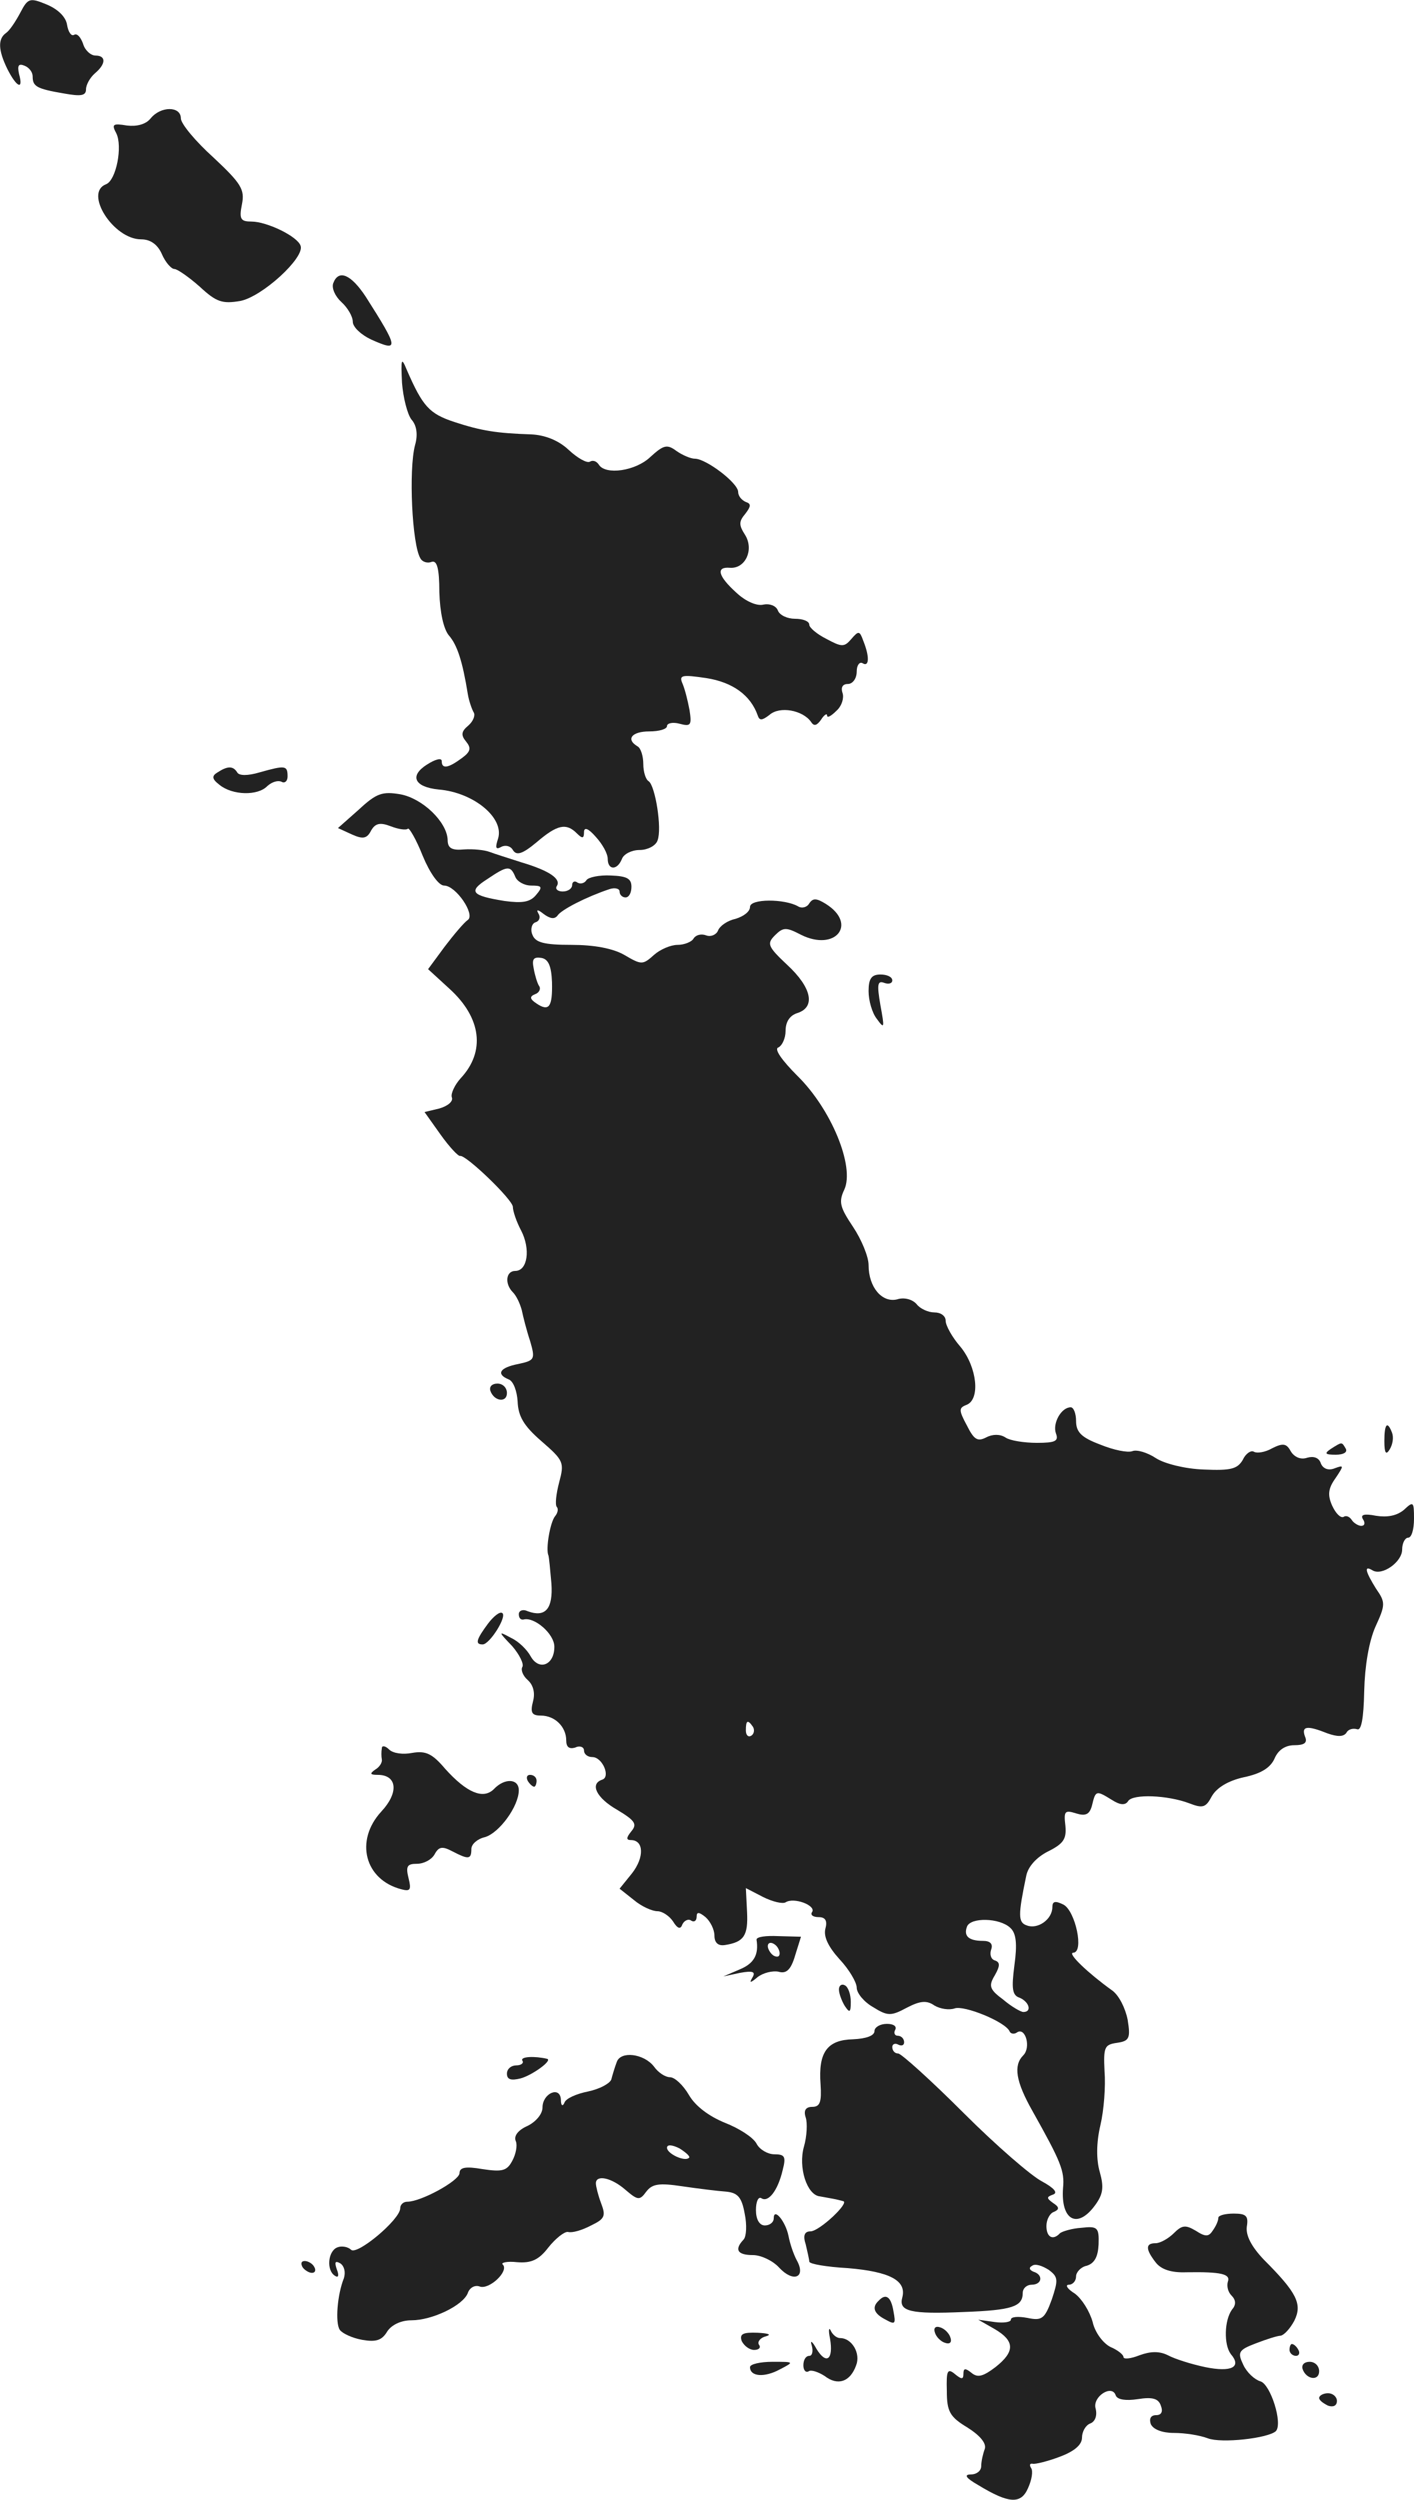 <?xml version="1.0" standalone="no"?>
<!DOCTYPE svg PUBLIC "-//W3C//DTD SVG 20010904//EN"
 "http://www.w3.org/TR/2001/REC-SVG-20010904/DTD/svg10.dtd">
<svg version="1.0" xmlns="http://www.w3.org/2000/svg"
 width="238.508pt" height="421.645pt" viewBox="0 0 238.508 421.645"
 preserveAspectRatio="xMidYMid meet">
<g transform="translate(-875.492,1241.371) scale(0.1,-0.1)"
fill="#222222" stroke="none">
<path d="M8789 12392 c-8 -15 -18 -30 -24 -34 -14 -10 -13 -29 2 -60 16 -32
28 -37 20 -9 -3 14 -1 18 9 14 8 -3 14 -11 14 -18 0 -17 6 -21 53 -29 28 -5
37 -4 37 7 0 8 7 20 15 27 19 16 19 30 1 30 -8 0 -18 9 -21 20 -4 11 -10 18
-15 15 -5 -3 -10 5 -12 17 -2 13 -15 26 -34 34 -29 12 -32 11 -45 -14z"/>
<path d="M9009 12214 c-8 -10 -23 -14 -40 -12 -24 4 -26 2 -18 -13 11 -22 0
-79 -17 -86 -38 -14 12 -93 59 -93 16 0 28 -9 35 -25 6 -14 16 -25 21 -25 5 0
25 -14 43 -30 28 -26 38 -29 68 -24 37 7 109 73 102 93 -5 16 -57 41 -83 41
-18 0 -21 4 -16 29 5 25 -1 35 -48 79 -30 27 -55 57 -55 66 0 21 -34 21 -51 0z"/>
<path d="M9317 11936 c-3 -8 3 -22 14 -32 10 -9 19 -24 19 -33 0 -9 14 -22 31
-30 47 -21 47 -16 -9 72 -25 38 -46 47 -55 23z"/>
<path d="M9433 11768 c2 -25 9 -53 16 -62 9 -10 11 -26 6 -43 -11 -42 -5 -168
9 -191 3 -6 12 -9 19 -6 9 3 13 -11 13 -51 1 -34 7 -62 16 -73 14 -16 23 -43
32 -99 2 -12 7 -26 10 -31 3 -5 -1 -15 -9 -22 -12 -10 -13 -16 -4 -27 9 -11 8
-17 -7 -28 -23 -17 -34 -19 -34 -5 0 6 -11 3 -25 -6 -30 -19 -21 -38 20 -42
59 -5 111 -48 100 -83 -5 -15 -4 -19 5 -14 7 4 16 2 20 -5 6 -10 16 -7 40 13
35 30 50 33 68 15 9 -9 12 -9 12 2 0 9 7 7 20 -8 11 -12 20 -28 20 -37 0 -19
16 -20 24 0 3 8 16 15 30 15 13 0 27 7 30 16 8 20 -4 93 -15 100 -5 3 -9 16
-9 29 0 13 -4 27 -10 30 -20 12 -9 25 20 25 17 0 30 4 30 9 0 5 10 7 21 4 19
-5 21 -3 17 23 -3 16 -8 36 -12 45 -6 14 -1 15 40 9 45 -7 75 -29 87 -63 3 -9
7 -9 20 1 17 15 56 8 70 -12 5 -8 10 -6 17 4 5 8 10 11 10 7 0 -5 7 -1 16 8 9
8 13 22 10 30 -3 9 0 15 9 15 8 0 15 9 15 21 0 11 5 17 10 14 11 -7 12 11 1
38 -6 17 -8 17 -20 3 -12 -14 -16 -14 -42 0 -16 8 -29 19 -29 24 0 6 -11 10
-24 10 -13 0 -26 6 -29 14 -3 8 -14 12 -24 10 -11 -3 -30 5 -46 20 -31 28 -35
44 -11 42 26 -2 41 30 26 55 -11 17 -11 23 0 36 10 13 10 17 1 20 -7 3 -13 10
-13 17 0 15 -54 56 -73 56 -7 0 -21 6 -31 13 -16 12 -22 10 -44 -10 -25 -24
-76 -31 -87 -13 -4 6 -10 8 -15 5 -5 -3 -21 6 -36 20 -17 16 -40 25 -63 26
-59 2 -84 6 -130 21 -42 14 -53 26 -80 88 -9 22 -10 19 -8 -22z"/>
<path d="M9122 11111 c-10 -6 -10 -11 3 -21 22 -18 65 -19 81 -2 8 7 18 10 24
7 5 -3 10 1 10 9 0 19 -4 19 -47 7 -20 -6 -35 -6 -38 0 -7 11 -16 11 -33 0z"/>
<path d="M9360 11048 l-35 -31 24 -11 c18 -8 25 -7 32 7 7 12 15 14 33 7 13
-5 26 -7 29 -4 2 2 14 -18 25 -46 12 -29 27 -50 36 -50 20 0 53 -49 40 -58 -6
-4 -23 -24 -39 -45 l-28 -38 36 -33 c54 -49 61 -106 19 -151 -10 -11 -17 -26
-15 -32 3 -7 -7 -15 -21 -19 l-25 -6 27 -38 c15 -21 30 -37 33 -36 10 2 89
-74 89 -86 0 -7 6 -25 14 -40 16 -31 11 -68 -10 -68 -16 0 -18 -22 -4 -36 6
-6 12 -19 15 -30 2 -10 8 -34 14 -52 9 -31 8 -33 -20 -39 -31 -6 -38 -17 -16
-26 8 -3 14 -20 15 -37 1 -25 10 -41 40 -67 38 -33 39 -36 30 -70 -5 -19 -7
-37 -4 -41 3 -3 2 -10 -3 -16 -8 -10 -16 -55 -11 -66 1 -3 3 -24 5 -47 3 -43
-10 -58 -40 -47 -8 4 -15 1 -15 -5 0 -6 3 -10 8 -9 18 5 52 -24 52 -46 0 -31
-26 -41 -40 -16 -6 11 -20 25 -33 31 -22 12 -22 11 2 -14 12 -14 20 -30 17
-35 -3 -5 1 -15 9 -22 9 -8 13 -21 9 -36 -5 -19 -2 -24 13 -24 24 0 43 -19 43
-42 0 -11 5 -15 15 -12 8 4 15 1 15 -5 0 -6 6 -11 14 -11 17 0 31 -33 17 -38
-22 -7 -10 -31 25 -51 30 -18 34 -24 24 -36 -9 -11 -9 -15 -1 -15 22 0 23 -29
2 -56 l-21 -26 24 -19 c13 -11 31 -19 40 -19 8 0 20 -8 26 -17 8 -13 13 -14
16 -5 3 6 10 10 15 6 5 -3 9 0 9 7 0 8 4 8 15 -1 8 -7 15 -21 15 -31 0 -12 6
-18 18 -16 32 5 39 16 37 56 l-2 40 29 -15 c16 -8 33 -12 38 -9 14 9 51 -5 45
-16 -4 -5 1 -9 11 -9 11 0 15 -6 11 -20 -3 -13 5 -30 24 -51 16 -17 29 -39 29
-48 0 -9 12 -24 28 -33 24 -15 30 -15 56 -1 23 12 34 13 47 4 10 -6 25 -8 34
-5 16 6 87 -23 93 -39 2 -4 8 -5 13 -1 14 8 23 -26 10 -39 -17 -17 -13 -44 16
-95 47 -84 54 -100 51 -129 -4 -54 24 -70 54 -29 14 19 15 31 8 56 -6 21 -6
49 1 79 6 25 9 66 7 91 -2 41 0 45 21 48 21 3 23 8 18 39 -4 20 -15 42 -27 50
-39 28 -75 62 -65 63 19 0 4 70 -16 81 -14 7 -19 6 -19 -4 0 -21 -25 -38 -43
-31 -15 5 -15 17 -1 84 3 15 17 31 37 41 26 13 31 21 29 43 -3 25 -1 27 18 21
16 -5 23 -2 27 14 6 25 7 25 33 9 14 -9 23 -10 28 -2 8 12 66 10 103 -4 23 -9
28 -7 38 12 8 14 27 26 54 32 29 6 45 16 52 32 6 14 18 22 33 22 17 0 23 4 18
15 -6 17 3 19 38 5 17 -6 27 -6 32 1 3 6 11 8 18 6 7 -3 11 17 12 64 1 43 8
84 19 109 17 37 17 41 1 64 -18 29 -21 40 -6 31 16 -10 50 14 50 35 0 11 5 20
10 20 6 0 10 14 10 32 0 29 -1 30 -17 15 -12 -10 -28 -13 -47 -10 -20 4 -27 2
-22 -6 4 -6 3 -11 -3 -11 -5 0 -13 5 -16 10 -4 6 -10 8 -14 5 -5 -2 -13 6 -19
19 -8 18 -7 29 6 47 14 21 14 22 -2 16 -10 -4 -19 -1 -23 8 -3 10 -12 13 -23
10 -11 -4 -22 1 -28 11 -7 13 -13 14 -31 5 -12 -7 -26 -9 -31 -6 -5 3 -14 -3
-19 -14 -9 -15 -20 -18 -65 -16 -32 1 -67 10 -81 19 -15 10 -33 15 -40 12 -8
-3 -32 2 -54 11 -32 12 -41 21 -41 40 0 12 -4 23 -9 23 -16 0 -31 -27 -25 -44
5 -13 -1 -16 -32 -16 -22 0 -46 4 -53 9 -9 6 -22 6 -33 0 -14 -7 -20 -4 -32
20 -14 26 -14 30 -1 35 24 9 18 64 -10 98 -14 16 -25 36 -25 44 0 8 -8 14 -19
14 -10 0 -24 6 -30 14 -7 8 -21 12 -33 8 -25 -6 -48 20 -48 58 0 14 -12 43
-26 64 -22 33 -25 42 -15 63 18 39 -22 136 -79 192 -27 27 -40 46 -32 48 6 3
12 15 12 28 0 15 7 26 20 30 31 10 24 43 -17 81 -33 31 -35 36 -21 50 14 14
19 14 44 1 58 -29 96 18 42 52 -16 10 -22 10 -28 1 -4 -7 -13 -9 -19 -5 -23
13 -81 13 -81 -1 0 -8 -11 -16 -24 -20 -14 -3 -27 -12 -30 -20 -3 -7 -12 -11
-20 -8 -8 3 -17 1 -21 -5 -3 -6 -16 -11 -27 -11 -12 0 -30 -8 -40 -17 -19 -17
-21 -17 -50 0 -19 11 -51 17 -89 17 -47 0 -61 4 -66 17 -4 9 -1 19 5 21 7 2 9
9 5 15 -4 7 -1 7 9 -1 11 -8 18 -9 23 -3 6 10 49 32 88 45 9 3 17 1 17 -4 0
-6 5 -10 10 -10 6 0 10 8 10 18 0 14 -8 18 -35 19 -19 1 -38 -3 -41 -8 -3 -5
-10 -7 -15 -4 -5 4 -9 1 -9 -4 0 -6 -7 -11 -16 -11 -8 0 -13 4 -10 9 8 12 -12
26 -59 40 -22 7 -47 15 -55 18 -8 3 -27 5 -42 4 -21 -2 -28 2 -28 16 -1 30
-42 70 -80 77 -30 5 -40 2 -70 -26z m264 -113 c3 -8 15 -15 27 -15 18 0 20 -2
8 -16 -10 -12 -23 -14 -53 -10 -56 9 -62 16 -29 37 34 23 39 23 47 4z m62
-178 c1 -42 -5 -50 -26 -36 -12 8 -12 12 -2 16 6 2 10 9 6 14 -3 5 -7 18 -9
30 -3 15 0 19 13 17 12 -2 17 -14 18 -41z m339 -1256 c3 -5 2 -12 -3 -15 -5
-3 -9 1 -9 9 0 17 3 19 12 6z m434 -339 c10 -9 12 -27 7 -63 -5 -39 -4 -51 9
-55 16 -7 21 -24 6 -24 -4 0 -20 9 -34 21 -23 17 -25 23 -14 41 9 16 9 22 0
25 -7 2 -9 11 -6 19 3 9 -2 14 -14 14 -24 0 -33 8 -27 24 6 16 55 15 73 -2z"/>
<path d="M10220 10742 c0 -16 6 -37 14 -47 13 -18 13 -15 6 23 -6 35 -5 42 6
38 8 -3 14 -1 14 4 0 6 -9 10 -20 10 -15 0 -20 -7 -20 -28z"/>
<path d="M9582 10068 c6 -18 28 -21 28 -4 0 9 -7 16 -16 16 -9 0 -14 -5 -12
-12z"/>
<path d="M11090 9983 c0 -21 3 -24 9 -14 5 8 7 20 4 28 -8 21 -13 15 -13 -14z"/>
<path d="M11000 9970 c-12 -8 -10 -10 8 -10 13 0 20 4 17 10 -7 12 -6 12 -25
0z"/>
<path d="M9578 9675 c-20 -27 -22 -35 -9 -35 12 0 42 48 33 53 -4 3 -15 -6
-24 -18z"/>
<path d="M9399 9465 c-1 -6 -1 -14 0 -19 1 -5 -4 -13 -11 -17 -10 -7 -9 -9 4
-9 33 0 36 -30 6 -62 -45 -49 -28 -115 34 -131 15 -4 17 -1 12 19 -5 20 -2 24
14 24 12 0 25 7 30 16 7 13 13 14 30 5 27 -14 32 -14 32 4 0 8 10 17 23 20 24
7 57 52 57 79 0 20 -24 21 -42 2 -18 -18 -46 -6 -82 34 -22 26 -33 31 -56 27
-15 -3 -32 -1 -39 6 -6 6 -12 7 -12 2z"/>
<path d="M9645 9410 c3 -5 8 -10 11 -10 2 0 4 5 4 10 0 6 -5 10 -11 10 -5 0
-7 -4 -4 -10z"/>
<path d="M10031 9142 c4 -25 -4 -40 -28 -50 l-28 -12 28 6 c22 4 27 2 21 -8
-6 -10 -3 -9 9 1 9 7 25 11 35 9 13 -4 21 3 28 27 l10 32 -38 1 c-21 1 -37 -1
-37 -6z m39 -23 c0 -6 -4 -7 -10 -4 -5 3 -10 11 -10 16 0 6 5 7 10 4 6 -3 10
-11 10 -16z"/>
<path d="M10170 9058 c0 -7 5 -20 10 -28 8 -12 10 -11 10 7 0 12 -4 25 -10 28
-5 3 -10 0 -10 -7z"/>
<path d="M10230 8988 c0 -8 -14 -13 -36 -14 -44 -1 -59 -22 -55 -76 2 -30 -1
-38 -14 -38 -11 0 -15 -6 -11 -18 3 -9 2 -32 -3 -49 -10 -35 5 -82 27 -84 6
-1 17 -3 22 -4 6 -1 13 -3 17 -4 12 -2 -40 -51 -55 -51 -10 0 -13 -7 -8 -22 3
-13 6 -26 6 -29 0 -4 29 -9 65 -11 71 -6 99 -21 92 -49 -7 -24 13 -29 104 -25
81 3 99 9 99 32 0 8 7 14 15 14 18 0 20 17 3 22 -7 3 -8 7 -2 10 5 4 17 0 28
-7 16 -12 16 -17 5 -50 -12 -33 -17 -36 -41 -31 -16 3 -28 2 -28 -3 0 -4 -12
-6 -27 -4 l-28 4 28 -16 c34 -20 34 -38 1 -64 -21 -16 -30 -18 -40 -10 -11 9
-14 8 -14 -1 0 -10 -3 -10 -14 -1 -13 11 -15 6 -14 -28 0 -35 5 -44 35 -62 22
-14 32 -27 29 -36 -3 -8 -6 -21 -6 -29 0 -8 -8 -14 -17 -14 -13 0 -9 -6 12
-18 51 -31 72 -33 84 -5 6 13 9 29 5 34 -3 5 -2 8 3 7 4 -1 25 4 46 12 24 9
37 20 37 32 0 10 6 21 14 24 8 3 12 13 9 25 -6 20 28 42 34 22 3 -7 17 -9 37
-6 25 4 35 1 39 -11 4 -10 1 -16 -8 -16 -9 0 -12 -6 -9 -15 4 -9 19 -15 39
-15 19 0 44 -4 57 -9 23 -9 102 0 115 12 12 13 -9 79 -26 84 -10 3 -23 15 -29
28 -10 21 -8 25 21 36 18 7 37 13 42 13 6 1 16 12 23 25 14 28 5 47 -51 103
-21 22 -31 41 -29 56 3 18 -1 22 -22 22 -14 0 -26 -3 -26 -7 0 -5 -4 -14 -9
-21 -7 -11 -12 -12 -29 -1 -17 10 -23 10 -37 -4 -9 -9 -23 -17 -31 -17 -17 0
-17 -10 0 -32 9 -12 26 -18 52 -17 59 1 75 -3 70 -16 -2 -7 0 -17 6 -23 8 -8
8 -16 1 -24 -13 -18 -14 -59 -2 -75 19 -22 1 -31 -43 -22 -24 5 -52 14 -63 20
-14 7 -29 7 -48 0 -15 -6 -27 -7 -27 -3 0 4 -10 12 -22 17 -12 6 -26 24 -30
42 -5 18 -18 39 -30 48 -13 8 -17 15 -10 15 6 0 12 6 12 14 0 7 8 16 18 18 13
4 19 15 20 36 1 29 -2 31 -29 28 -16 -1 -32 -6 -36 -9 -12 -13 -23 -7 -23 12
0 11 6 22 13 24 9 4 9 8 -2 15 -11 8 -11 10 0 14 9 3 2 11 -18 22 -18 9 -78
61 -133 116 -55 55 -105 100 -110 100 -6 0 -10 5 -10 11 0 5 5 7 10 4 6 -3 10
-1 10 4 0 6 -5 11 -11 11 -5 0 -7 5 -4 10 3 6 -3 10 -14 10 -12 0 -21 -6 -21
-12z"/>
<path d="M9636 8938 c3 -4 -2 -8 -10 -8 -9 0 -16 -6 -16 -14 0 -10 7 -12 23
-8 19 5 54 30 45 33 -21 5 -46 4 -42 -3z"/>
<path d="M9795 8935 c-3 -8 -7 -21 -9 -29 -3 -7 -20 -16 -39 -20 -20 -4 -38
-12 -40 -19 -3 -7 -6 -5 -6 5 -1 24 -31 11 -31 -13 0 -11 -11 -24 -25 -31 -16
-7 -24 -17 -20 -26 3 -7 0 -22 -6 -33 -9 -17 -17 -19 -50 -14 -29 5 -39 3 -39
-7 -1 -13 -65 -48 -88 -48 -7 0 -12 -5 -12 -11 0 -19 -73 -80 -83 -70 -5 5
-16 7 -23 4 -16 -6 -19 -39 -4 -48 6 -4 7 1 3 11 -4 12 -3 15 6 10 7 -5 9 -15
6 -25 -11 -27 -15 -75 -7 -87 4 -6 21 -14 38 -17 23 -4 33 -1 42 14 7 11 23
19 41 19 35 0 87 25 95 46 3 9 12 14 20 11 16 -6 50 26 39 37 -4 3 7 6 24 4
24 -2 37 4 53 25 12 15 27 27 33 26 7 -2 24 3 39 11 23 11 25 16 17 37 -5 13
-9 29 -9 34 0 15 26 10 50 -11 21 -18 24 -18 35 -3 10 13 21 15 61 9 27 -4 60
-8 74 -9 19 -2 26 -9 31 -37 4 -19 3 -39 -2 -44 -16 -17 -10 -26 16 -26 13 0
33 -9 44 -21 24 -26 46 -17 30 12 -6 11 -12 30 -14 41 -5 25 -25 49 -25 30 0
-7 -7 -12 -15 -12 -9 0 -15 10 -15 26 0 14 4 23 9 20 12 -8 28 13 36 47 6 23
4 27 -14 27 -11 0 -25 8 -30 18 -6 11 -30 26 -53 35 -27 11 -50 28 -61 47 -10
17 -24 30 -32 30 -8 0 -20 8 -27 18 -17 22 -57 27 -63 7z m122 -161 c-7 -7
-37 7 -37 17 0 6 9 5 21 -1 11 -7 19 -14 16 -16z"/>
<path d="M9265 8590 c3 -5 11 -10 16 -10 6 0 7 5 4 10 -3 6 -11 10 -16 10 -6
0 -7 -4 -4 -10z"/>
<path d="M10237 8533 c-12 -11 -8 -22 12 -32 16 -9 17 -7 13 14 -4 25 -13 31
-25 18z"/>
<path d="M10155 8469 c6 -35 -6 -45 -23 -17 -7 13 -11 15 -8 6 3 -10 1 -18 -4
-18 -6 0 -10 -7 -10 -16 0 -8 4 -13 9 -10 4 3 16 -1 27 -8 22 -17 43 -10 53
18 8 20 -7 46 -27 46 -6 0 -13 6 -16 13 -3 6 -4 0 -1 -14z"/>
<path d="M10332 8479 c2 -7 10 -15 17 -17 8 -3 12 1 9 9 -2 7 -10 15 -17 17
-8 3 -12 -1 -9 -9z"/>
<path d="M10006 8465 c4 -8 13 -15 21 -15 8 0 12 4 8 9 -3 5 3 12 12 14 10 3
4 5 -14 6 -25 1 -31 -2 -27 -14z"/>
<path d="M10930 8450 c0 -5 5 -10 11 -10 5 0 7 5 4 10 -3 6 -8 10 -11 10 -2 0
-4 -4 -4 -10z"/>
<path d="M10020 8421 c0 -16 24 -18 50 -4 25 13 25 13 -12 13 -21 0 -38 -4
-38 -9z"/>
<path d="M10952 8418 c6 -18 28 -21 28 -4 0 9 -7 16 -16 16 -9 0 -14 -5 -12
-12z"/>
<path d="M10980 8369 c0 -4 7 -9 15 -13 9 -3 15 0 15 8 0 7 -7 13 -15 13 -8 0
-15 -4 -15 -8z"/>
</g>
</svg>
